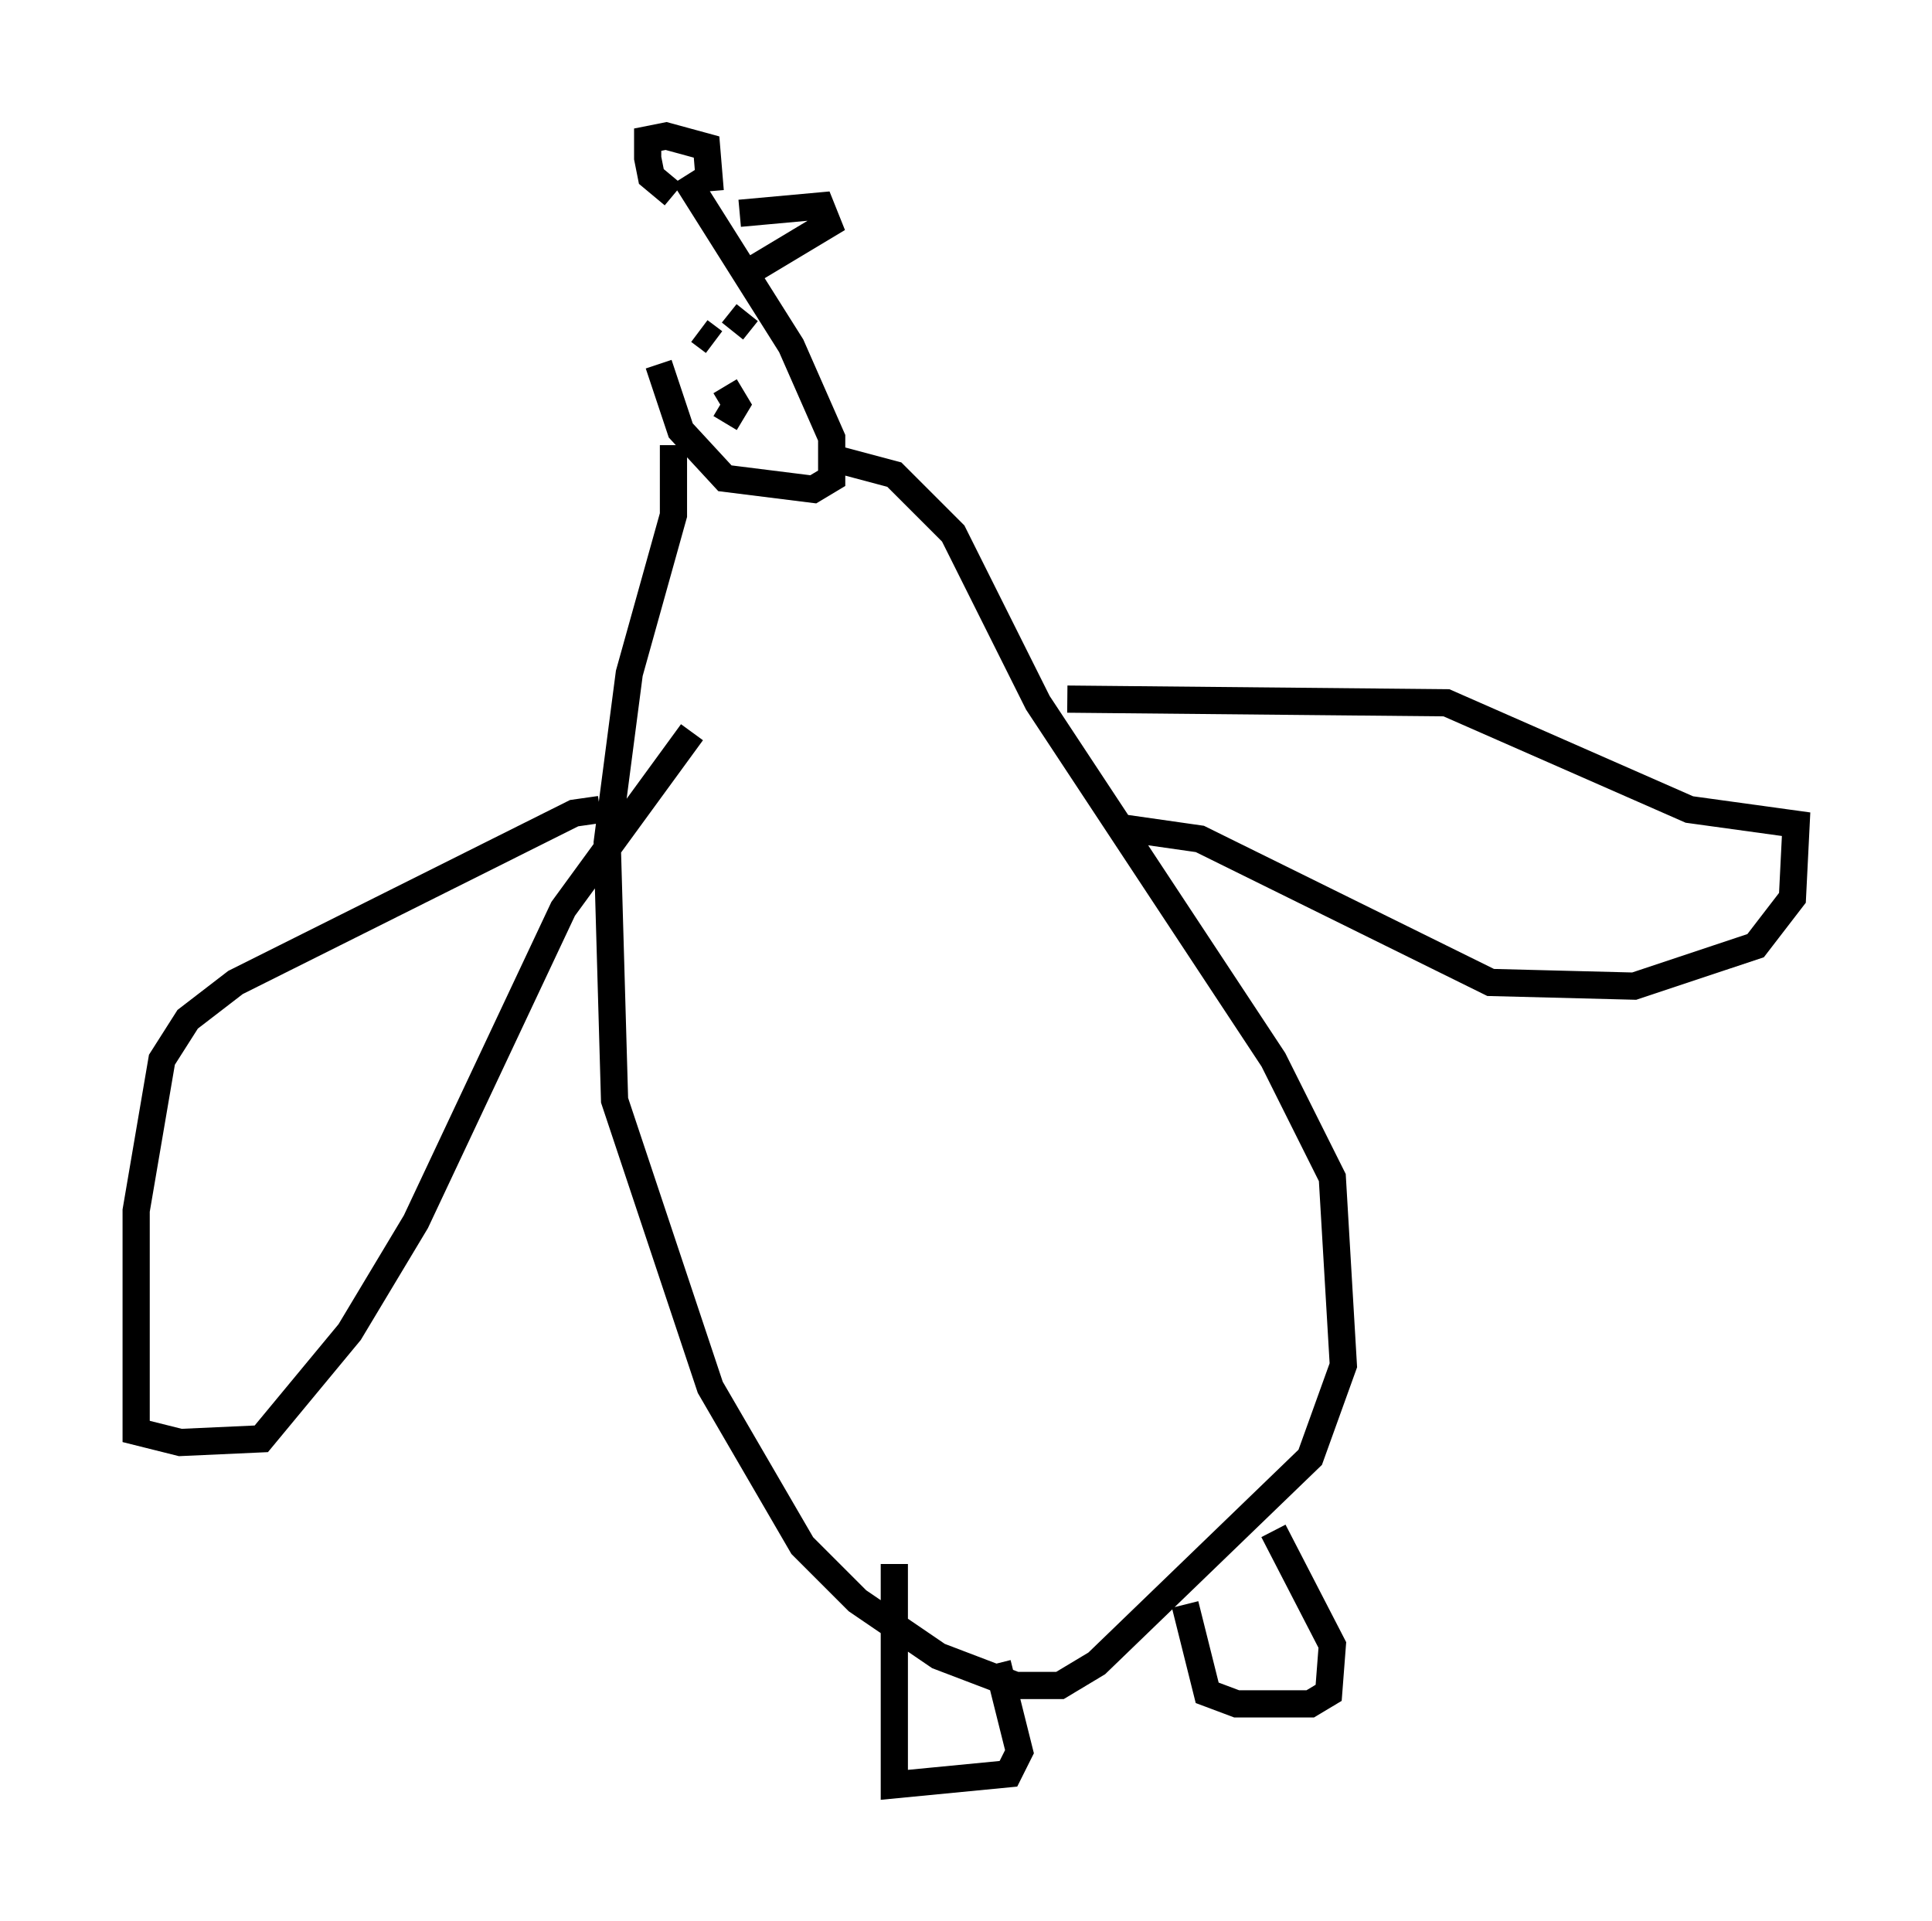 <?xml version="1.0" encoding="utf-8" ?>
<svg baseProfile="full" height="70.622" version="1.1" width="71.028" xmlns="http://www.w3.org/2000/svg" xmlns:ev="http://www.w3.org/2001/xml-events" xmlns:xlink="http://www.w3.org/1999/xlink"><defs /><rect fill="white" height="70.622" width="71.028" x="0" y="0" /><path d="M24.621, 6.083 m-0.406, 7.307 l0.812, 2.436 1.624, 1.759 l3.248, 0.406 0.677, -0.406 l0.0, -1.488 -1.488, -3.383 l-3.924, -6.225 m-0.406, 0.677 l-0.812, -0.677 -0.135, -0.677 l0.0, -0.677 0.677, -0.135 l1.488, 0.406 0.135, 1.624 m1.083, 0.812 l2.977, -0.271 0.271, 0.677 l-2.706, 1.624 m-2.977, 6.495 l0.0, 2.571 -1.624, 5.819 l-0.812, 6.225 0.271, 9.472 l3.518, 10.555 3.383, 5.819 l2.03, 2.03 2.977, 2.03 l2.842, 1.083 1.624, 0.0 l1.353, -0.812 7.848, -7.578 l1.218, -3.383 -0.406, -6.901 l-2.165, -4.33 -8.66, -13.126 l-3.112, -6.225 -2.165, -2.165 l-2.03, -0.541 m2.03, 40.595 l0.0, 8.119 4.195, -0.406 l0.406, -0.812 -0.812, -3.248 m6.901, -2.165 l0.812, 3.248 1.083, 0.406 l2.706, 0.0 0.677, -0.406 l0.135, -1.759 -2.165, -4.195 m-7.578, -30.582 l13.938, 0.135 8.931, 3.924 l3.924, 0.541 -0.135, 2.706 l-1.353, 1.759 -4.465, 1.488 l-5.277, -0.135 -10.69, -5.277 l-2.842, -0.406 m-19.215, -0.677 l-0.947, 0.135 -12.449, 6.225 l-1.759, 1.353 -0.947, 1.488 l-0.947, 5.548 0.0, 8.119 l1.624, 0.406 2.977, -0.135 l3.248, -3.924 2.436, -4.059 l5.413, -11.502 4.736, -6.495 m-0.406, -14.344 l0.0, 0.0 m1.218, 0.0 l-0.541, -0.406 m1.218, 0.0 l0.541, -0.677 m-0.812, 2.706 l0.406, 0.677 -0.406, 0.677 " fill="none" stroke="black" stroke-width="1" /></svg>